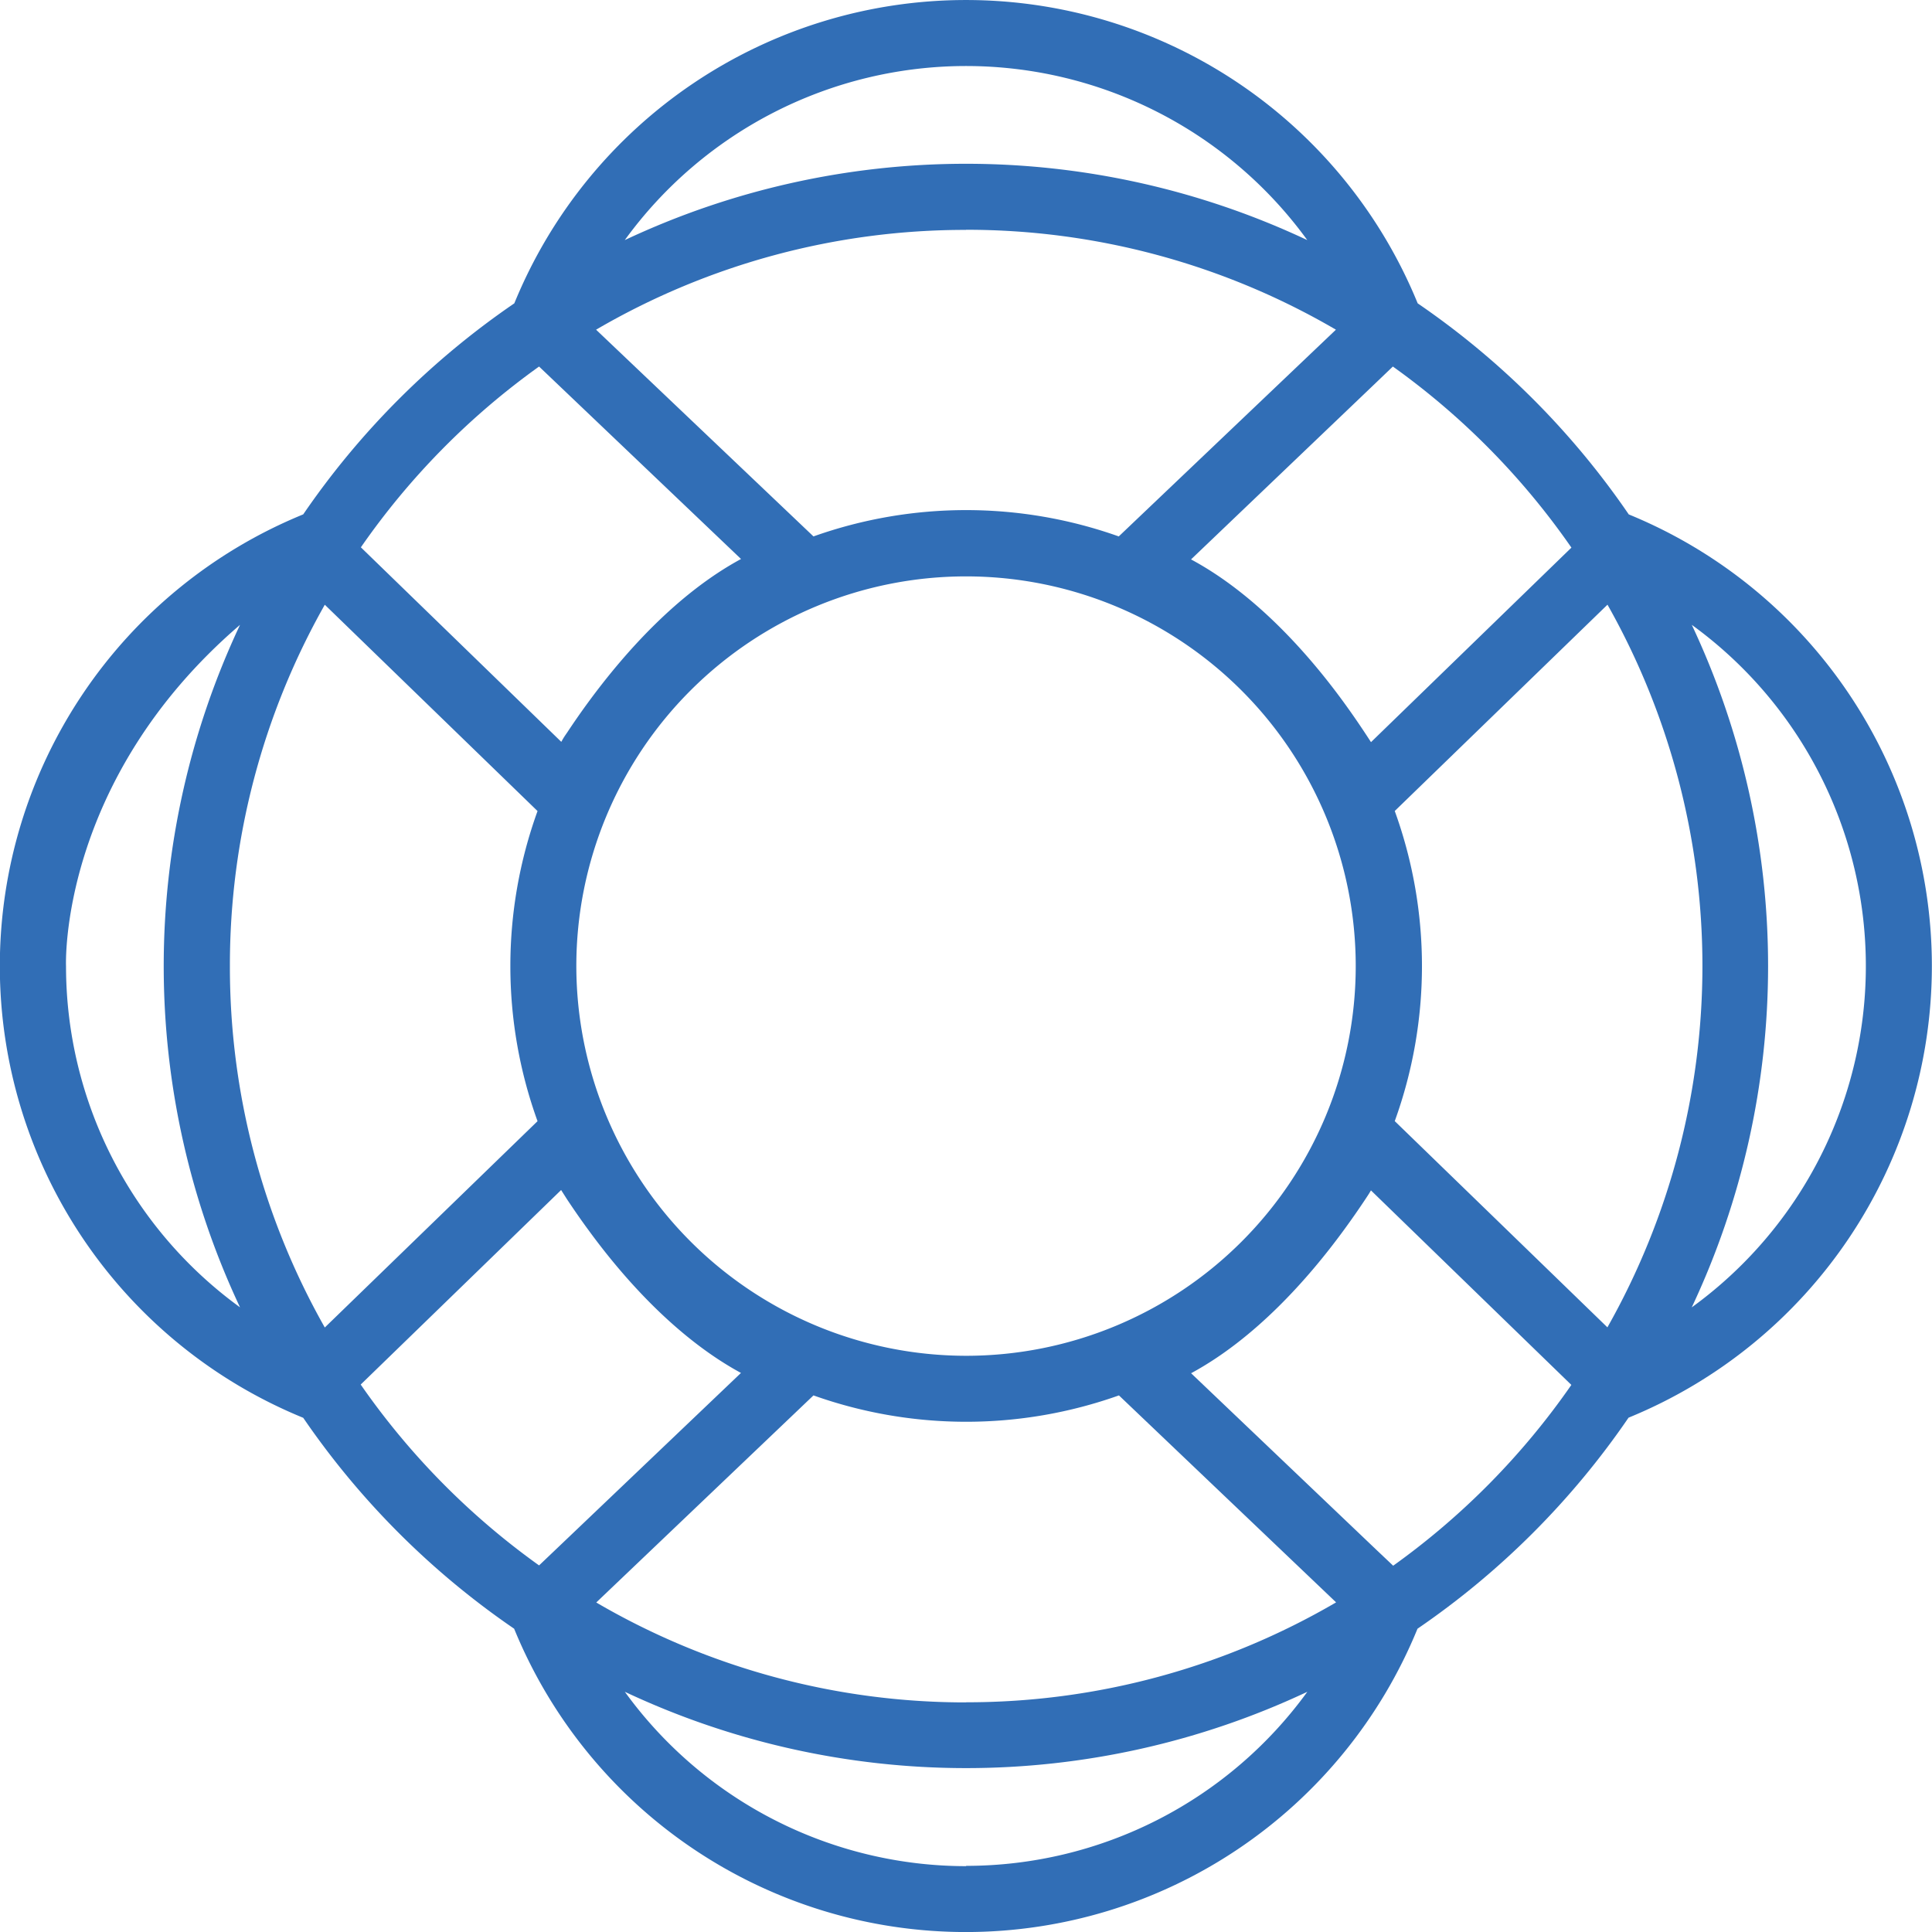 <svg xmlns="http://www.w3.org/2000/svg" viewBox="0 0 327.75 327.75"><defs><style>.cls-1{fill:#316eb6;}</style></defs><title>Ресурс 1</title><g id="Слой_2" data-name="Слой 2"><g id="Слой_1-2" data-name="Слой 1"><path class="cls-1" d="M96.21,124.26c-.37.55-.71,1.08-1,1.59.33-.51.67-1,1-1.59Zm0,0"/><path class="cls-1" d="M95.18,201.9l1,1.57-1-1.57Zm0,0"/><path class="cls-1" d="M231.55,203.48c.36-.55.71-1.07,1-1.58-.32.5-.67,1-1,1.58Zm0,0"/><path class="cls-1" d="M276.29,87.24A137.23,137.23,0,0,0,240.5,51.46a82.78,82.78,0,0,0-153.25,0,137.24,137.24,0,0,0-35.81,35.8,82.78,82.78,0,0,0,0,153.26,137.28,137.28,0,0,0,35.78,35.78,82.78,82.78,0,0,0,153.25,0,137.18,137.18,0,0,0,35.8-35.8,82.78,82.78,0,0,0,0-153.25Zm-40-25.06A125.93,125.93,0,0,1,266.58,92.9l-34,33c-1.29-2-2.91-4.42-4.8-7-6-8.2-14.95-18.21-25.73-24L233.4,64.95h0ZM97.77,163.88A66.11,66.11,0,1,1,163.88,230a66.18,66.18,0,0,1-66.11-66.11ZM163.88,11.2a71.53,71.53,0,0,1,57.89,29.53,135.9,135.9,0,0,0-115.78,0A71.55,71.55,0,0,1,163.88,11.2Zm0,27.78a124.14,124.14,0,0,1,62.75,16.95L189.79,91A77.32,77.32,0,0,0,138,91L101.12,55.93A124.16,124.16,0,0,1,163.88,39ZM91.45,62.18l34.26,32.65c-10.81,5.85-19.73,15.9-25.77,24.1-1.4,1.9-2.64,3.7-3.72,5.33-.37.55-.71,1.08-1,1.59l-34-33A125.93,125.93,0,0,1,91.45,62.18ZM40.72,106a135.9,135.9,0,0,0,0,115.78A71.54,71.54,0,0,1,11.2,163.88S9.88,132.48,40.72,106ZM39,163.88a124.12,124.12,0,0,1,16.1-61.29l36.09,35a77.34,77.34,0,0,0,0,52.61l-36.09,35A124.13,124.13,0,0,1,39,163.88Zm22.19,71,34-33,1,1.57c1.07,1.61,2.3,3.41,3.69,5.29,6,8.22,15,18.3,25.82,24.17l-29,27.65-5.25,5a126,126,0,0,1-30.28-30.71Zm102.71,81.7A71.53,71.53,0,0,1,106,287a135.9,135.9,0,0,0,115.78,0,71.54,71.54,0,0,1-57.89,29.53Zm0-27.78a124.16,124.16,0,0,1-62.75-16.95L138,236.72a77.29,77.29,0,0,0,51.82,0l36.84,35.11a124.15,124.15,0,0,1-62.75,16.95Zm72.43-23.2-2.79-2.64h0l-31.48-30c10.88-5.89,19.85-16,25.9-24.27,1.35-1.84,2.56-3.59,3.61-5.17.36-.55.71-1.07,1-1.58l34,33a126,126,0,0,1-30.28,30.71Zm36.37-40.41-36.09-35a77.28,77.28,0,0,0,0-52.61l36.09-35a124.66,124.66,0,0,1,0,122.57ZM287,221.77A135.91,135.91,0,0,0,287,106a71.51,71.51,0,0,1,0,115.78Zm0,0"/></g></g></svg>